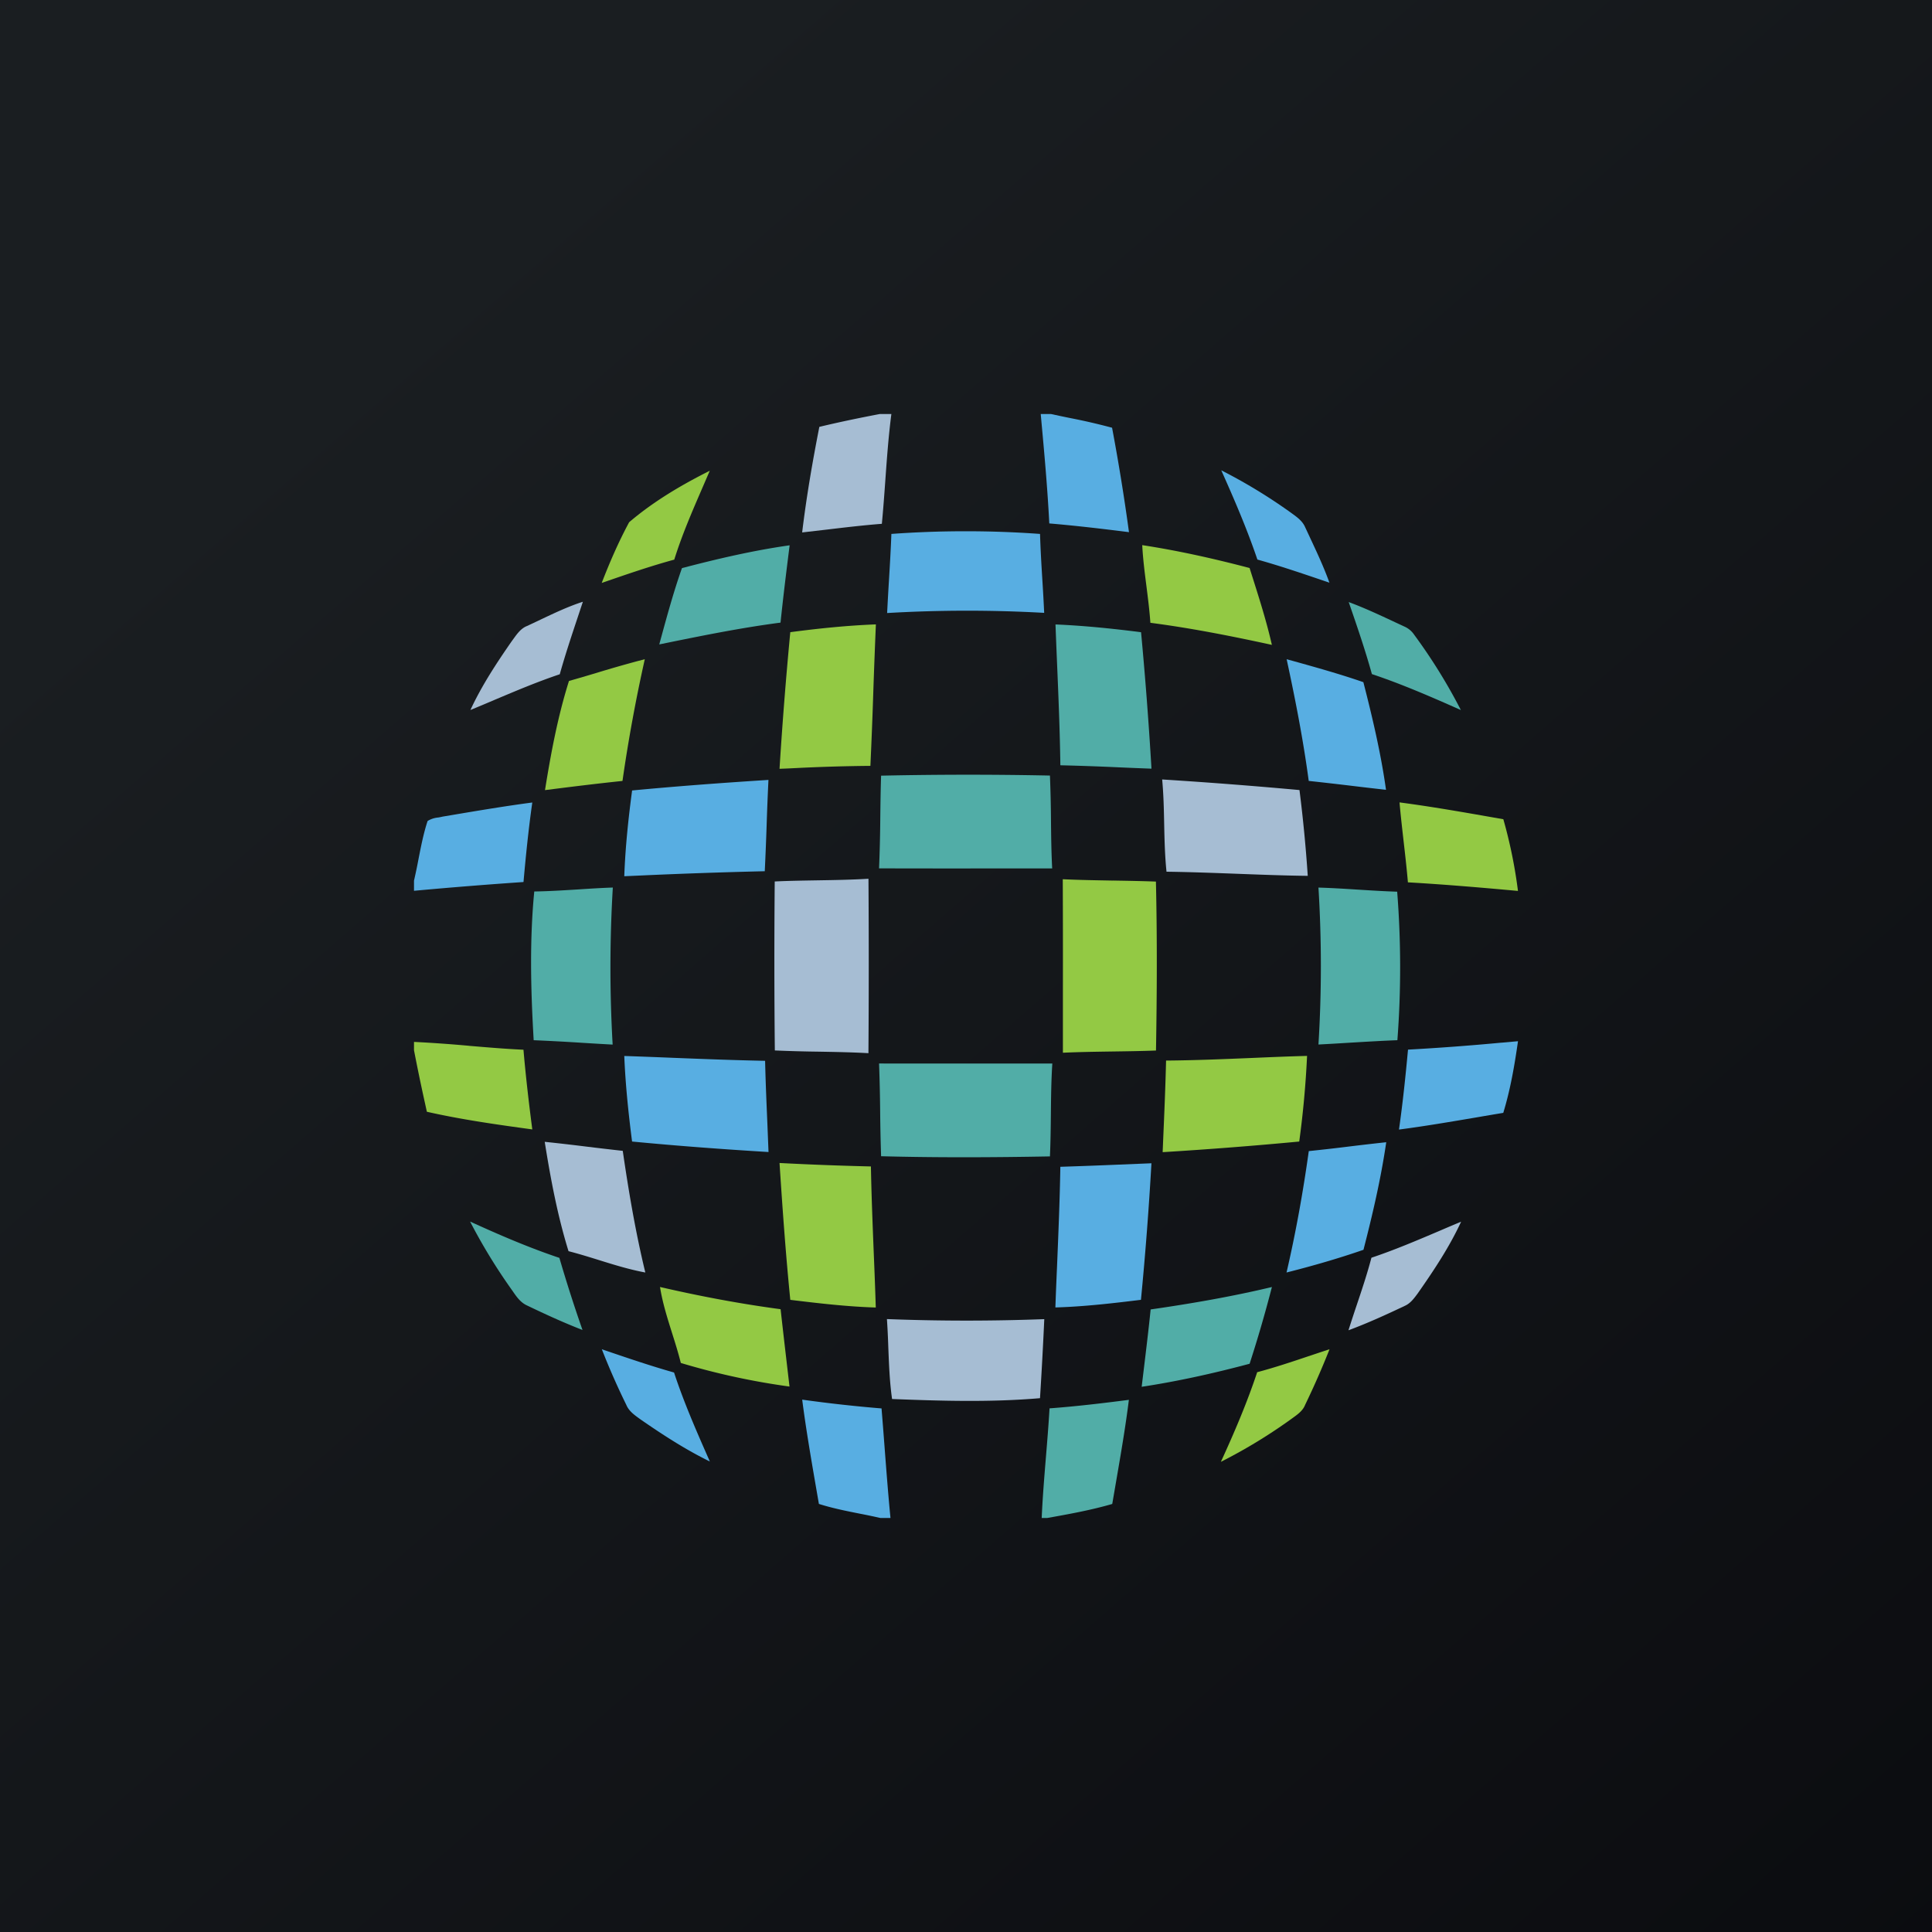 <svg xmlns="http://www.w3.org/2000/svg" width="56" height="56"><path fill="url(#a)" d="M0 0h56v56H0z"/><path fill="#A6BDD3" d="M25.504 12h.333c-.083.642-.13 1.288-.176 1.934-.03.417-.06.833-.1 1.249-.54.042-1.079.106-1.618.17l-.692.08c.123-1.027.299-2.046.498-3.06.581-.14 1.168-.261 1.755-.373m-10.239 6.15q.2-.093.399-.188c.403-.191.806-.383 1.231-.52l-.148.445c-.183.55-.366 1.099-.522 1.657-.643.215-1.266.479-1.89.742q-.35.15-.7.294c.329-.71.761-1.366 1.207-2.007l.047-.064c.103-.142.21-.29.376-.36zm22.401 4.75a142 142 0 0 0-3.98-.307c.04.43.05.861.058 1.292.01.462.02.923.068 1.382.683.009 1.365.035 2.048.06.682.026 1.364.052 2.046.06a42 42 0 0 0-.24-2.487m-15.21 2.65c.412-.02.826-.026 1.239-.033.493-.008.986-.016 1.478-.046q.017 2.527-.001 5.056c-.479-.027-.957-.035-1.436-.044a41 41 0 0 1-1.277-.035 251 251 0 0 1-.003-4.898m-5.45 7.686q-.608-.076-1.217-.14c.17 1.067.37 2.136.69 3.17.292.075.579.164.866.253.449.14.898.28 1.36.365-.282-1.162-.482-2.343-.654-3.526q-.523-.058-1.045-.122m22.745 3.22c.67-.224 1.318-.5 1.967-.776q.315-.136.633-.268c-.34.736-.792 1.413-1.255 2.075l-.012.016c-.101.137-.208.281-.37.35-.534.254-1.074.5-1.628.706q.115-.362.236-.721c.154-.458.307-.915.43-1.383zm-9.482 1.78a60 60 0 0 1-4.561-.002q.027.408.04.817c.02.5.038 1.002.109 1.5 1.428.056 2.863.098 4.288-.024q.072-1.145.124-2.29z"/><path fill="#93C944" d="M18.236 15.137c.703-.6 1.512-1.079 2.337-1.492l-.215.498c-.296.683-.592 1.366-.814 2.078-.697.19-1.379.426-2.06.661l-.043.015c.232-.6.49-1.194.795-1.76m14.872.664c1.049.16 2.085.393 3.112.663l.063.2c.213.67.427 1.342.583 2.028-1.167-.254-2.338-.486-3.522-.64-.024-.352-.069-.702-.113-1.053-.051-.398-.102-.796-.123-1.198m-7.72 2.297c-.83.032-1.657.117-2.481.226a123 123 0 0 0-.312 3.96q.225-.008.452-.02h.002a51 51 0 0 1 2.18-.065q.05-1.082.085-2.166.033-.967.074-1.935m-8.093 1.405a35 35 0 0 1 1.395-.396 46 46 0 0 0-.647 3.529c-.75.078-1.498.171-2.246.266.171-1.066.37-2.133.695-3.164q.402-.114.803-.235m25.979 4.19c-.9-.158-1.801-.316-2.708-.435.032.372.075.743.117 1.114.046.401.092.802.126 1.203 1.064.061 2.128.152 3.19.249a14 14 0 0 0-.424-2.078zm-11.02 1.83c.417.007.834.014 1.251.03.038 1.633.03 3.265.002 4.897-.42.016-.839.022-1.259.028-.48.007-.96.014-1.439.036v-1.811q.003-1.609-.004-3.218c.483.023.966.03 1.45.039zm-18.658 4.79A39 39 0 0 0 12 30.2v.241a56 56 0 0 0 .316 1.524l.057.26c1.008.228 2.033.372 3.056.512-.1-.77-.19-1.538-.256-2.31-.527-.024-1.052-.069-1.577-.113zm22.677.353c.538-.023 1.075-.046 1.613-.06a28 28 0 0 1-.227 2.482 120 120 0 0 1-3.959.308l.016-.383c.033-.758.065-1.514.083-2.272.825-.006 1.65-.041 2.474-.075M25.244 33.81a92 92 0 0 1-2.649-.1c.086 1.323.18 2.647.312 3.967.823.1 1.649.197 2.478.222a139 139 0 0 0-.059-1.582c-.033-.836-.067-1.671-.082-2.507m-6.113 3.494c1.155.267 2.32.487 3.495.644q.075.67.153 1.34l.105.902a20.6 20.6 0 0 1-3.15-.684c-.073-.292-.163-.58-.254-.867-.138-.44-.277-.879-.349-1.335m18.816 2c-.499.168-.998.335-1.507.47-.294.888-.663 1.749-1.052 2.598a15.3 15.3 0 0 0 2.137-1.312c.124-.09.246-.19.304-.338q.384-.794.708-1.613-.296.096-.59.196z"/><path fill="#58AEE2" d="M30.46 12h-.294l.006.067c.095 1.034.19 2.068.242 3.105.772.065 1.541.156 2.31.253a60 60 0 0 0-.49-3.027 18 18 0 0 0-1.232-.284q-.27-.055-.541-.114zm6.949 2.854a15.6 15.6 0 0 0-2.01-1.222c.38.849.748 1.704 1.047 2.587.644.18 1.277.395 1.91.61l.178.06c-.16-.446-.361-.875-.562-1.304v-.001l-.145-.31c-.075-.171-.228-.282-.374-.388zm-11.572.622a30 30 0 0 1 4.309 0c.013.444.04.888.067 1.333q.031.478.053.955a40 40 0 0 0-4.552.005q.024-.476.053-.95v-.001c.027-.447.054-.894.07-1.342m11.64 3.682-.183-.05c.252 1.167.482 2.342.64 3.527q.627.068 1.252.143.495.06.988.115c-.147-1.054-.392-2.09-.656-3.12-.672-.233-1.357-.424-2.041-.615m-19.155 3.754c1.316-.125 2.634-.222 3.952-.306q-.032.66-.053 1.324-.022.66-.054 1.323a163 163 0 0 0-3.62.125l-.452.02c.03-.833.117-1.663.227-2.486m-5.213.711-.275.046q-.066.016-.134.027a.7.7 0 0 0-.306.101c-.118.36-.19.73-.263 1.101q-.059.316-.131.628v.294a137 137 0 0 1 3.174-.254c.068-.77.146-1.54.255-2.305-.776.102-1.548.232-2.32.362m30.409 6.6L44 30.18c-.1.7-.22 1.4-.427 2.077q-.4.066-.803.136c-.739.125-1.477.251-2.22.348.11-.769.19-1.543.262-2.317a70 70 0 0 0 2.706-.202zm-24.016.438q-.703-.029-1.407-.053c.034.83.12 1.656.226 2.48 1.317.126 2.636.224 3.955.304l-.032-.8c-.026-.614-.053-1.23-.067-1.844-.892-.017-1.783-.052-2.675-.087m18.434 2.704q.593-.061 1.185-.135.53-.065 1.06-.122c-.153 1.052-.395 2.089-.66 3.118-.733.254-1.479.468-2.23.658.27-1.161.48-2.337.645-3.519m-5.508.392q-.848.036-1.693.063c-.016.971-.057 1.941-.097 2.911q-.026.583-.047 1.166c.83-.024 1.657-.12 2.48-.221a99 99 0 0 0 .304-3.958zm-14.984 5.351.097.034c.662.225 1.324.451 1.997.641.284.867.651 1.703 1.019 2.537l.018.042c-.7-.342-1.354-.767-1.994-1.209l-.05-.036c-.147-.106-.302-.218-.375-.392a21 21 0 0 1-.712-1.617m8.108 1.716a40 40 0 0 1-2.3-.255c.108.841.252 1.678.396 2.514l.088.509c.387.123.785.203 1.183.282q.302.058.602.126h.29c-.068-.697-.121-1.395-.174-2.092q-.041-.543-.085-1.084"/><path fill="#51ADA7" d="M22.887 15.806c-1.054.149-2.092.392-3.12.661-.247.699-.44 1.413-.635 2.127l-.023.085c1.167-.239 2.334-.478 3.515-.632.078-.75.17-1.495.264-2.241zm17.492 2.202c-.423-.197-.847-.395-1.287-.557l.006.015c.237.687.473 1.373.667 2.073.88.294 1.731.666 2.579 1.042a16 16 0 0 0-1.352-2.181.66.66 0 0 0-.287-.24l-.325-.151zm-9.785.092c.83.035 1.656.12 2.48.225q.185 1.975.302 3.955a99 99 0 0 1-.937-.038 75 75 0 0 0-1.704-.06c-.014-1.01-.056-2.02-.099-3.03q-.022-.525-.042-1.052m-.16 4.38a116 116 0 0 0-4.895.003c-.013.392-.018.785-.023 1.177a45 45 0 0 1-.036 1.51q1.612.004 3.226.002h1.792c-.025-.47-.03-.94-.035-1.41a38 38 0 0 0-.03-1.282zm-14.948 3.36c.428-.006.855-.034 1.282-.06.331-.022.663-.043.995-.054a39 39 0 0 0-.005 4.552q-.427-.023-.855-.05a66 66 0 0 0-1.434-.077c-.084-1.434-.122-2.88.017-4.311m23.87-.054c-.38-.024-.76-.048-1.14-.059a37 37 0 0 1 0 4.549q.458-.024.914-.053c.458-.027.916-.055 1.374-.072a28 28 0 0 0-.006-4.305c-.38-.012-.76-.036-1.141-.06zm-13.876 5.04q1.255.002 2.51.001h2.512c-.032.494-.037.988-.042 1.482-.004.404-.009.808-.027 1.21-1.631.03-3.262.038-4.894-.005a55 55 0 0 1-.027-1.281 51 51 0 0 0-.032-1.406zm-11.855 4.58a16.4 16.4 0 0 0 1.23 2.01c.114.167.23.336.418.422.529.254 1.063.5 1.611.712a42 42 0 0 1-.67-2.09c-.884-.296-1.741-.666-2.589-1.053zm19.727 2.549c1.18-.17 2.355-.373 3.515-.65a38 38 0 0 1-.646 2.224c-1.03.275-2.074.508-3.129.668l.06-.498c.07-.581.141-1.161.2-1.744m-.63 2.62c-.766.099-1.532.19-2.301.247-.027.474-.066.947-.105 1.42-.048.586-.096 1.171-.122 1.758h.158c.634-.113 1.268-.227 1.887-.407l.122-.71c.132-.768.264-1.536.36-2.308z"/><defs><linearGradient id="a" x1="10.418" x2="68.147" y1="9.712" y2="76.017" gradientUnits="userSpaceOnUse"><stop stop-color="#1A1E21"/><stop offset="1" stop-color="#06060A"/></linearGradient></defs></svg>